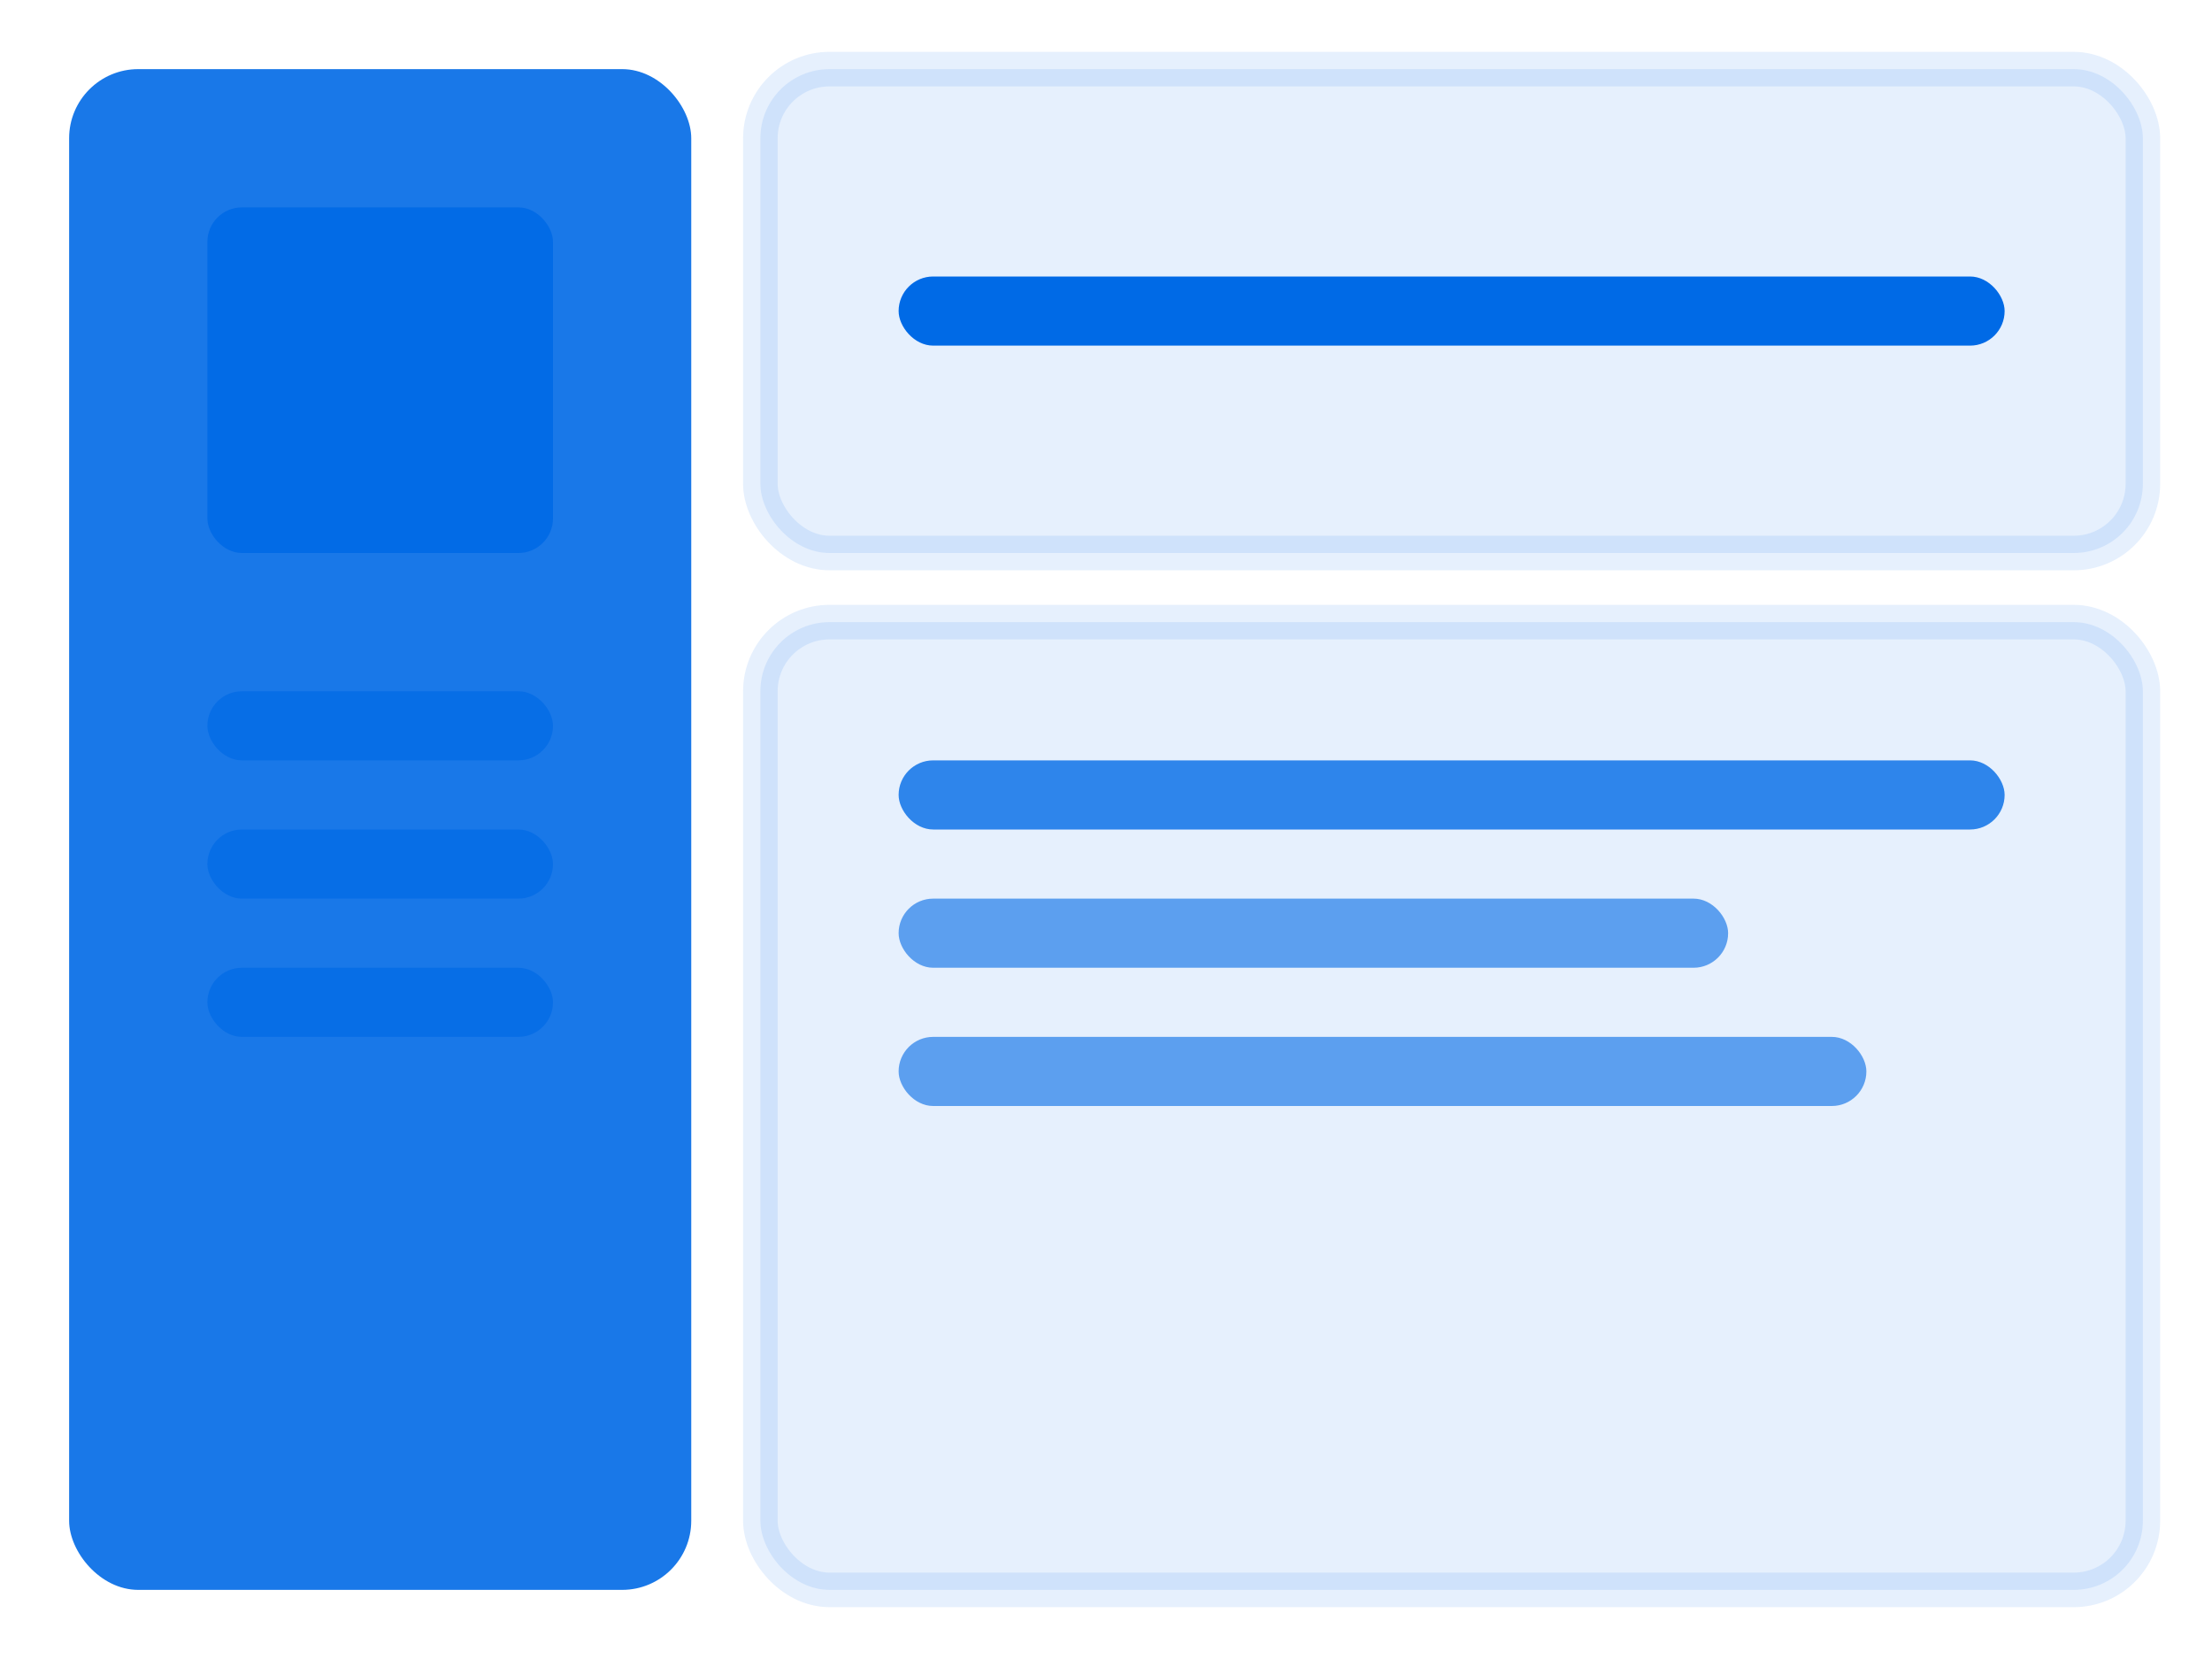<svg viewBox="0 0 64 48" fill="none" xmlns="http://www.w3.org/2000/svg">
  <!-- 左侧边栏 -->
  <rect x="2" y="2" width="18" height="44" rx="2" fill="#006ae6" opacity="0.9"/>
  <!-- Logo区域 -->
  <rect x="6" y="6" width="10" height="10" rx="1" fill="#006ae6" opacity="0.9"/>
  <!-- 菜单项 -->
  <rect x="6" y="20" width="10" height="2" rx="1" fill="#006ae6" opacity="0.7"/>
  <rect x="6" y="24" width="10" height="2" rx="1" fill="#006ae6" opacity="0.7"/>
  <rect x="6" y="28" width="10" height="2" rx="1" fill="#006ae6" opacity="0.7"/>
  
  <!-- 主内容区域 -->
  <rect x="22" y="2" width="40" height="14" rx="2" fill="#006ae6" stroke="#006ae6" stroke-width="1" opacity="0.1"/>
  <!-- 内容条 -->
  <rect x="26" y="8" width="32" height="2" rx="1" fill="#006ae6"/>
  
  <!-- 内容区域 -->
  <rect x="22" y="18" width="40" height="28" rx="2" fill="#006ae6" stroke="#006ae6" stroke-width="1" opacity="0.1"/>
  <rect x="26" y="22" width="32" height="2" rx="1" fill="#006ae6" opacity="0.8"/>
  <rect x="26" y="26" width="24" height="2" rx="1" fill="#006ae6" opacity="0.6"/>
  <rect x="26" y="30" width="28" height="2" rx="1" fill="#006ae6" opacity="0.6"/>
</svg>